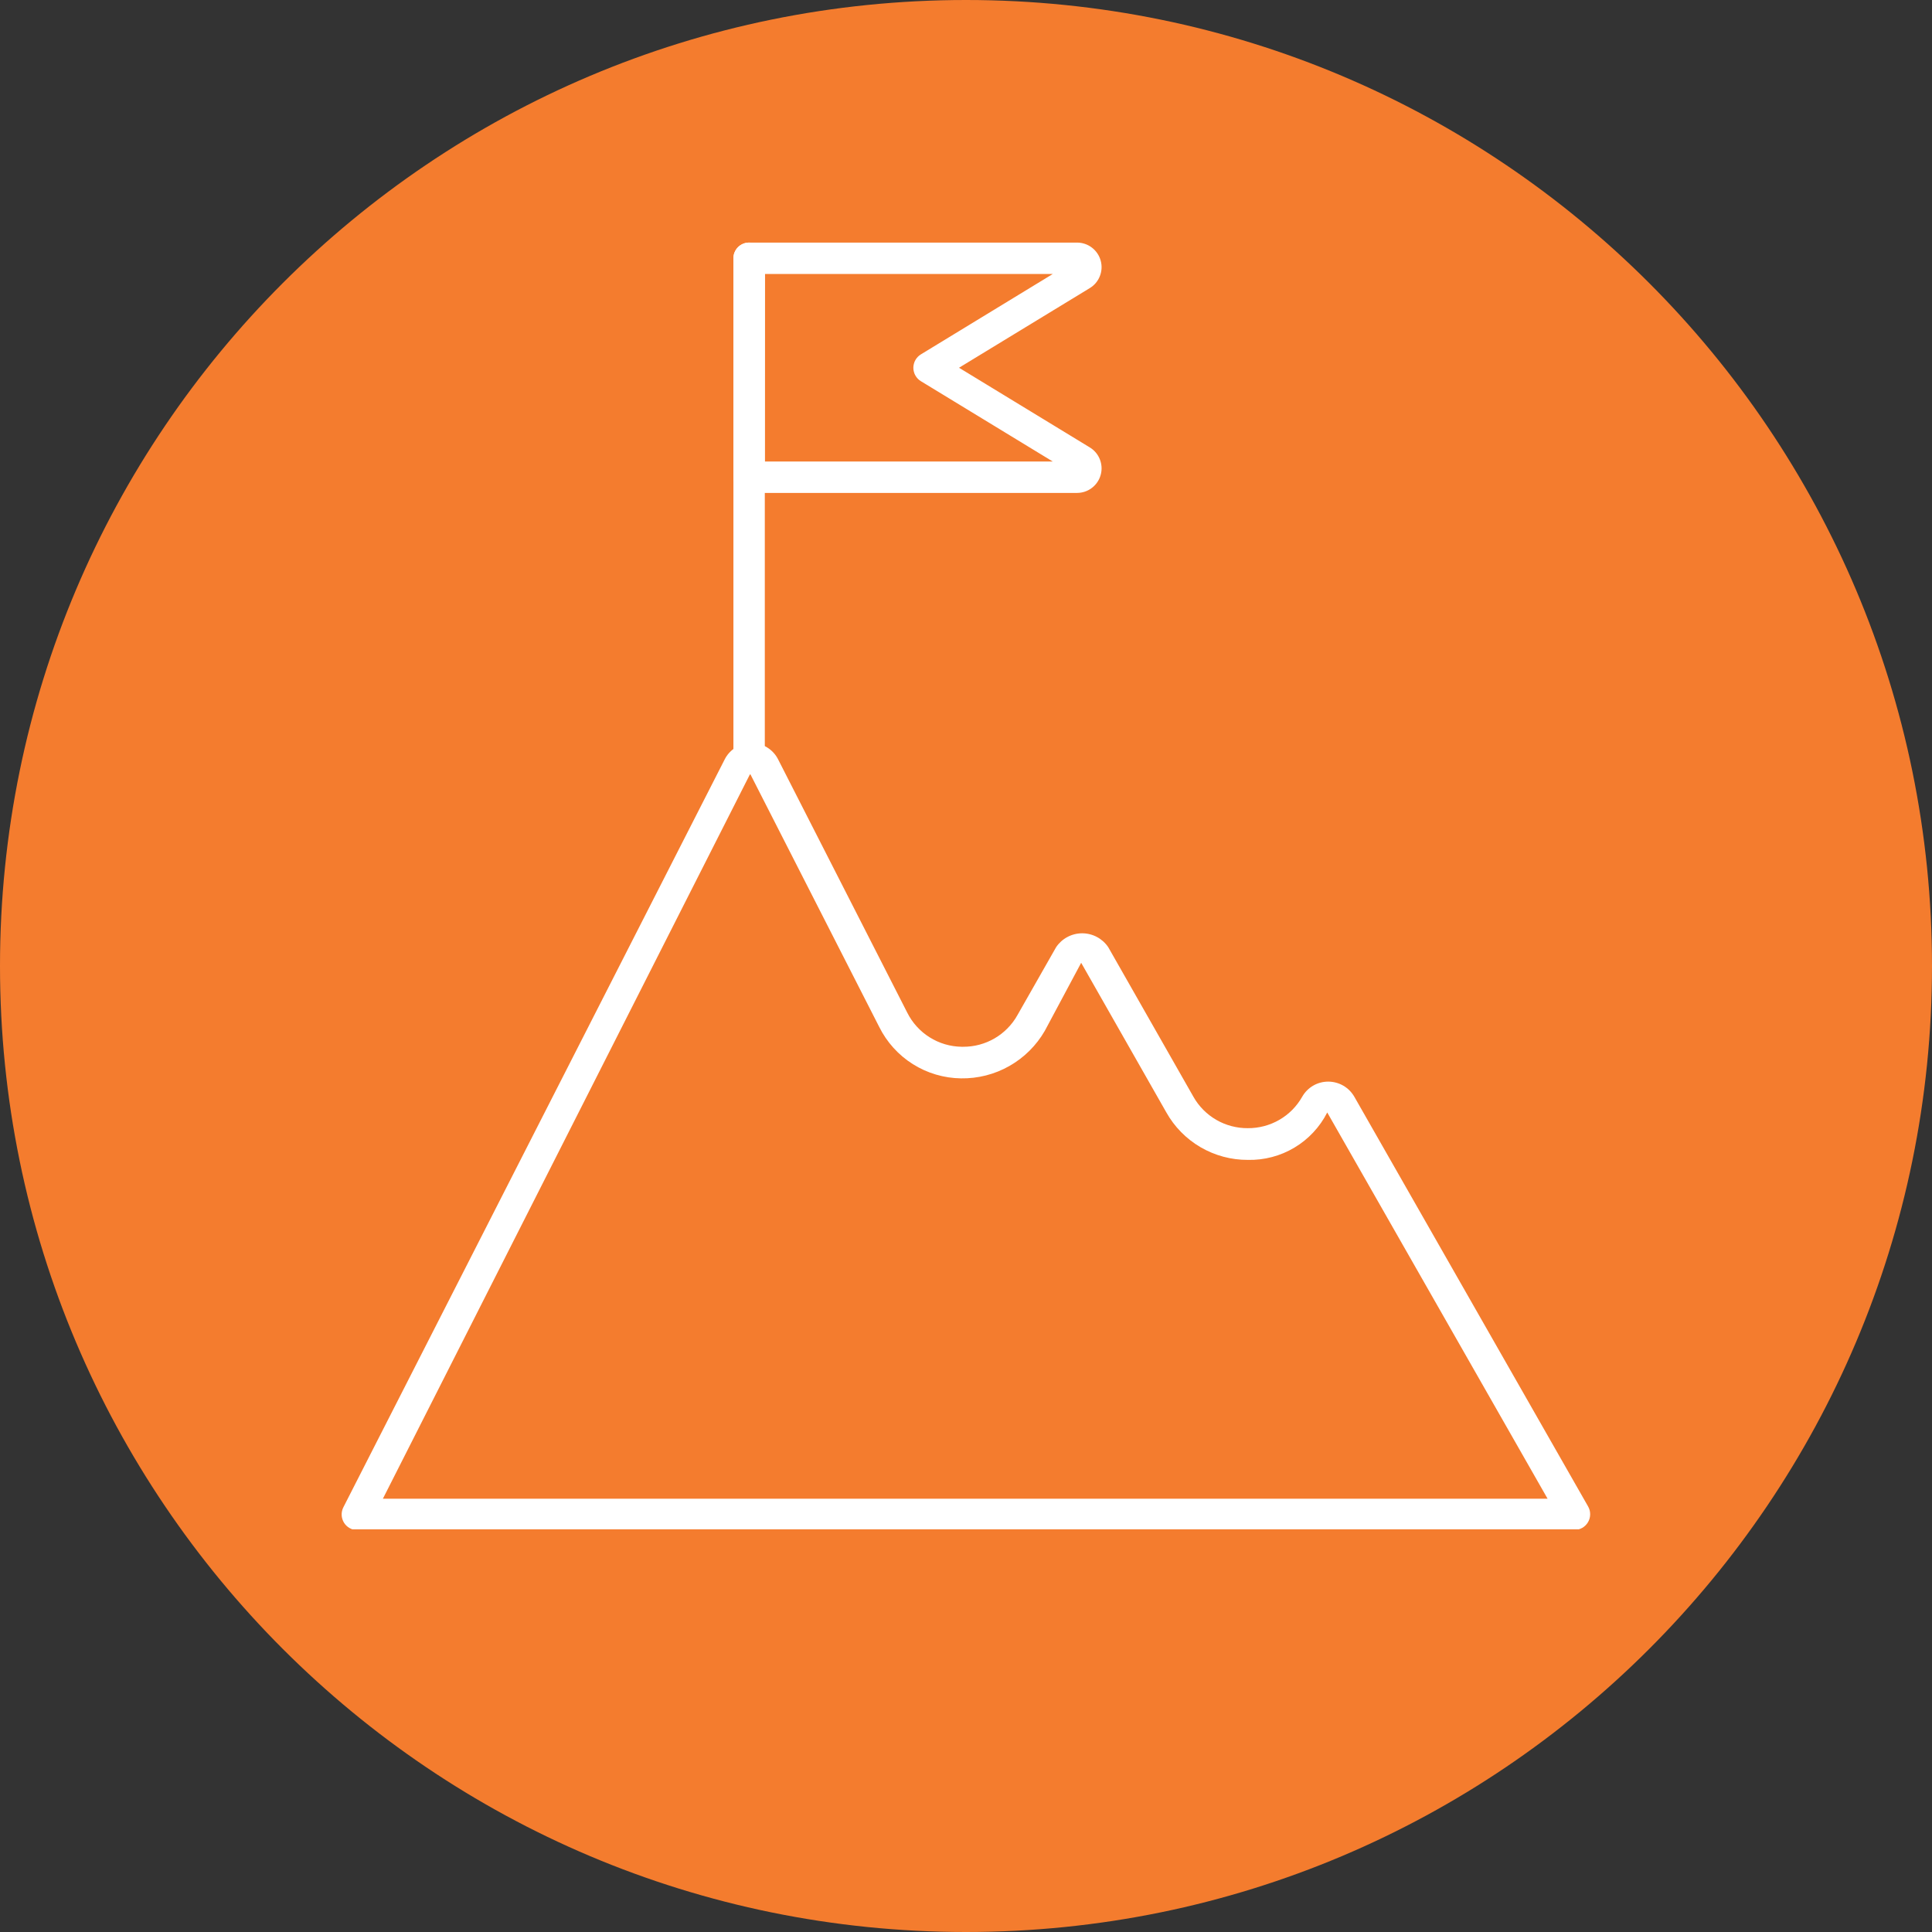 <svg xmlns="http://www.w3.org/2000/svg" xmlns:xlink="http://www.w3.org/1999/xlink" width="500" zoomAndPan="magnify" viewBox="0 0 375 375" height="500" preserveAspectRatio="xMidYMid meet" version="1.0"><rect x="0" y="0" width="375" height="375" fill="#333333" stroke="none"/><defs><clipPath id="4c4faa37dd"><path d="M 187.5 0 C 83.945 0 0 83.945 0 187.5 C 0 291.055 83.945 375 187.5 375 C 291.055 375 375 291.055 375 187.5 C 375 83.945 291.055 0 187.5 0 Z M 187.5 0 " clip-rule="nonzero"/></clipPath><clipPath id="2d2420c708"><path d="M 66.184 144 L 309 144 L 309 296.836 L 66.184 296.836 Z M 66.184 144 " clip-rule="nonzero"/></clipPath><clipPath id="15635dde0f"><path d="M 142 47.086 L 149 47.086 L 149 151 L 142 151 Z M 142 47.086 " clip-rule="nonzero"/></clipPath><clipPath id="b4ceca067a"><path d="M 142 47.086 L 214 47.086 L 214 96 L 142 96 Z M 142 47.086 " clip-rule="nonzero"/></clipPath></defs><g clip-path="url(#4c4faa37dd)"><rect x="-37.5" width="450" fill="#f47c2e" y="-37.5" height="450" fill-opacity="1"/></g><g clip-path="url(#2d2420c708)"><path fill="#ffffff" d="M 305.629 297 L 69.367 297 C 69.105 297 68.848 296.965 68.594 296.902 C 68.344 296.836 68.102 296.738 67.875 296.609 C 67.645 296.484 67.438 296.328 67.25 296.148 C 67.062 295.969 66.898 295.766 66.762 295.543 C 66.625 295.32 66.52 295.082 66.445 294.832 C 66.367 294.582 66.324 294.328 66.316 294.066 C 66.305 293.805 66.328 293.547 66.387 293.293 C 66.441 293.035 66.527 292.793 66.648 292.562 L 140.66 147.402 C 140.902 146.922 141.203 146.484 141.566 146.09 C 141.934 145.691 142.344 145.355 142.805 145.074 C 143.262 144.793 143.75 144.578 144.27 144.434 C 144.785 144.289 145.316 144.219 145.852 144.223 C 146.391 144.219 146.918 144.289 147.434 144.434 C 147.953 144.578 148.438 144.793 148.898 145.074 C 149.355 145.355 149.766 145.695 150.129 146.09 C 150.492 146.484 150.793 146.922 151.035 147.402 L 176.086 196.531 C 176.578 197.52 177.191 198.418 177.93 199.234 C 178.668 200.051 179.5 200.75 180.434 201.336 C 181.363 201.922 182.355 202.371 183.41 202.684 C 184.465 202.996 185.543 203.16 186.645 203.176 L 186.938 203.176 C 188.012 203.184 189.066 203.047 190.105 202.77 C 191.145 202.492 192.129 202.082 193.055 201.543 C 193.984 201 194.824 200.348 195.578 199.578 C 196.332 198.812 196.969 197.961 197.492 197.02 L 204.98 183.867 C 205.117 183.66 205.27 183.461 205.43 183.27 C 205.594 183.082 205.77 182.902 205.953 182.734 C 206.137 182.566 206.332 182.41 206.539 182.266 C 206.742 182.121 206.953 181.992 207.176 181.875 C 207.395 181.754 207.621 181.652 207.855 181.562 C 208.086 181.473 208.324 181.395 208.566 181.336 C 208.809 181.273 209.055 181.23 209.305 181.199 C 209.551 181.168 209.801 181.152 210.051 181.152 C 210.301 181.152 210.551 181.168 210.797 181.199 C 211.047 181.23 211.289 181.273 211.531 181.336 C 211.773 181.395 212.012 181.473 212.246 181.562 C 212.48 181.652 212.707 181.754 212.926 181.875 C 213.145 181.992 213.359 182.121 213.562 182.266 C 213.766 182.41 213.961 182.566 214.148 182.734 C 214.332 182.902 214.508 183.082 214.668 183.27 C 214.832 183.461 214.984 183.66 215.121 183.867 L 231.641 212.879 C 232.168 213.812 232.809 214.66 233.566 215.422 C 234.32 216.184 235.16 216.832 236.09 217.367 C 237.016 217.902 238 218.305 239.035 218.578 C 240.07 218.852 241.125 218.984 242.199 218.977 C 243.27 218.984 244.324 218.852 245.359 218.578 C 246.395 218.305 247.379 217.902 248.305 217.367 C 249.234 216.832 250.074 216.184 250.832 215.422 C 251.586 214.66 252.227 213.812 252.754 212.879 C 253.008 212.434 253.316 212.027 253.676 211.66 C 254.039 211.293 254.441 210.984 254.887 210.723 C 255.328 210.465 255.801 210.27 256.297 210.137 C 256.793 210.004 257.301 209.941 257.812 209.941 C 258.328 209.941 258.832 210.012 259.328 210.145 C 259.824 210.277 260.297 210.473 260.738 210.73 C 261.184 210.988 261.586 211.301 261.949 211.664 C 262.309 212.031 262.617 212.434 262.875 212.879 L 308.25 292.402 C 308.379 292.633 308.48 292.879 308.551 293.137 C 308.617 293.398 308.652 293.66 308.648 293.926 C 308.648 294.195 308.613 294.457 308.543 294.715 C 308.473 294.973 308.371 295.219 308.234 295.449 C 308.102 295.68 307.938 295.891 307.746 296.078 C 307.559 296.266 307.348 296.426 307.113 296.559 C 306.883 296.691 306.637 296.793 306.379 296.859 C 306.121 296.93 305.859 296.961 305.59 296.961 Z M 74.316 290.902 L 300.387 290.902 L 257.617 215.93 C 256.898 217.344 256 218.629 254.914 219.789 C 253.832 220.949 252.609 221.938 251.246 222.75 C 249.887 223.562 248.438 224.176 246.902 224.578 C 245.367 224.984 243.809 225.168 242.223 225.133 C 240.609 225.141 239.023 224.938 237.465 224.52 C 235.91 224.105 234.434 223.488 233.039 222.68 C 231.645 221.867 230.383 220.887 229.254 219.738 C 228.121 218.59 227.164 217.309 226.375 215.902 L 209.855 186.879 L 202.797 200.082 C 201.973 201.508 200.98 202.797 199.812 203.957 C 198.645 205.117 197.344 206.102 195.91 206.914 C 194.48 207.727 192.965 208.336 191.371 208.742 C 189.777 209.148 188.156 209.336 186.508 209.309 C 184.859 209.285 183.242 209.039 181.656 208.57 C 180.074 208.102 178.582 207.43 177.184 206.547 C 175.785 205.668 174.535 204.617 173.426 203.391 C 172.32 202.168 171.398 200.816 170.66 199.336 L 145.609 150.207 Z M 74.316 290.902 " fill-opacity="1" fill-rule="nonzero"/></g><g clip-path="url(#15635dde0f)"><path fill="#ffffff" d="M 145.402 150.316 C 144.996 150.316 144.609 150.238 144.234 150.086 C 143.863 149.93 143.531 149.711 143.246 149.426 C 142.961 149.137 142.742 148.809 142.586 148.434 C 142.43 148.062 142.355 147.672 142.355 147.27 L 142.355 50.133 C 142.355 49.727 142.43 49.34 142.586 48.965 C 142.742 48.594 142.961 48.262 143.246 47.977 C 143.531 47.691 143.863 47.473 144.234 47.316 C 144.609 47.16 144.996 47.086 145.402 47.086 C 145.805 47.086 146.195 47.16 146.566 47.316 C 146.941 47.473 147.27 47.691 147.559 47.977 C 147.844 48.262 148.062 48.594 148.219 48.965 C 148.371 49.34 148.449 49.727 148.449 50.133 L 148.449 147.27 C 148.449 147.676 148.375 148.062 148.219 148.438 C 148.066 148.812 147.848 149.141 147.559 149.43 C 147.273 149.715 146.945 149.934 146.57 150.09 C 146.195 150.242 145.805 150.32 145.402 150.316 Z M 145.402 150.316 " fill-opacity="1" fill-rule="nonzero"/></g><g clip-path="url(#b4ceca067a)"><path fill="#ffffff" d="M 209.086 95.676 L 145.402 95.676 C 144.996 95.68 144.609 95.602 144.234 95.449 C 143.859 95.293 143.527 95.074 143.242 94.789 C 142.957 94.504 142.738 94.172 142.582 93.797 C 142.43 93.422 142.352 93.035 142.355 92.629 L 142.355 50.133 C 142.355 49.727 142.43 49.34 142.586 48.965 C 142.742 48.594 142.961 48.262 143.246 47.977 C 143.531 47.691 143.863 47.473 144.234 47.316 C 144.609 47.16 144.996 47.086 145.402 47.086 L 209.086 47.086 C 209.605 47.09 210.109 47.176 210.598 47.344 C 211.09 47.512 211.539 47.754 211.949 48.07 C 212.363 48.387 212.711 48.758 213 49.188 C 213.289 49.617 213.504 50.082 213.641 50.582 C 213.781 51.082 213.836 51.59 213.809 52.109 C 213.777 52.625 213.668 53.125 213.477 53.609 C 213.289 54.09 213.023 54.527 212.691 54.926 C 212.355 55.32 211.969 55.652 211.523 55.922 L 186.145 71.379 L 211.523 86.84 C 211.969 87.109 212.355 87.441 212.691 87.836 C 213.023 88.234 213.289 88.672 213.477 89.152 C 213.668 89.637 213.777 90.137 213.809 90.652 C 213.836 91.172 213.781 91.68 213.641 92.18 C 213.504 92.68 213.289 93.145 213 93.574 C 212.711 94.004 212.363 94.375 211.949 94.691 C 211.539 95.008 211.09 95.25 210.598 95.418 C 210.109 95.586 209.605 95.672 209.086 95.676 Z M 148.449 89.582 L 204.344 89.582 L 178.742 73.988 C 178.52 73.855 178.316 73.691 178.137 73.504 C 177.957 73.316 177.801 73.105 177.672 72.879 C 177.543 72.652 177.445 72.41 177.383 72.16 C 177.316 71.906 177.281 71.648 177.281 71.387 C 177.281 71.125 177.316 70.867 177.383 70.617 C 177.445 70.363 177.543 70.121 177.672 69.895 C 177.801 69.668 177.957 69.457 178.137 69.27 C 178.316 69.082 178.52 68.922 178.742 68.785 L 204.344 53.18 L 148.484 53.18 Z M 148.449 89.582 " fill-opacity="1" fill-rule="nonzero"/></g></svg>